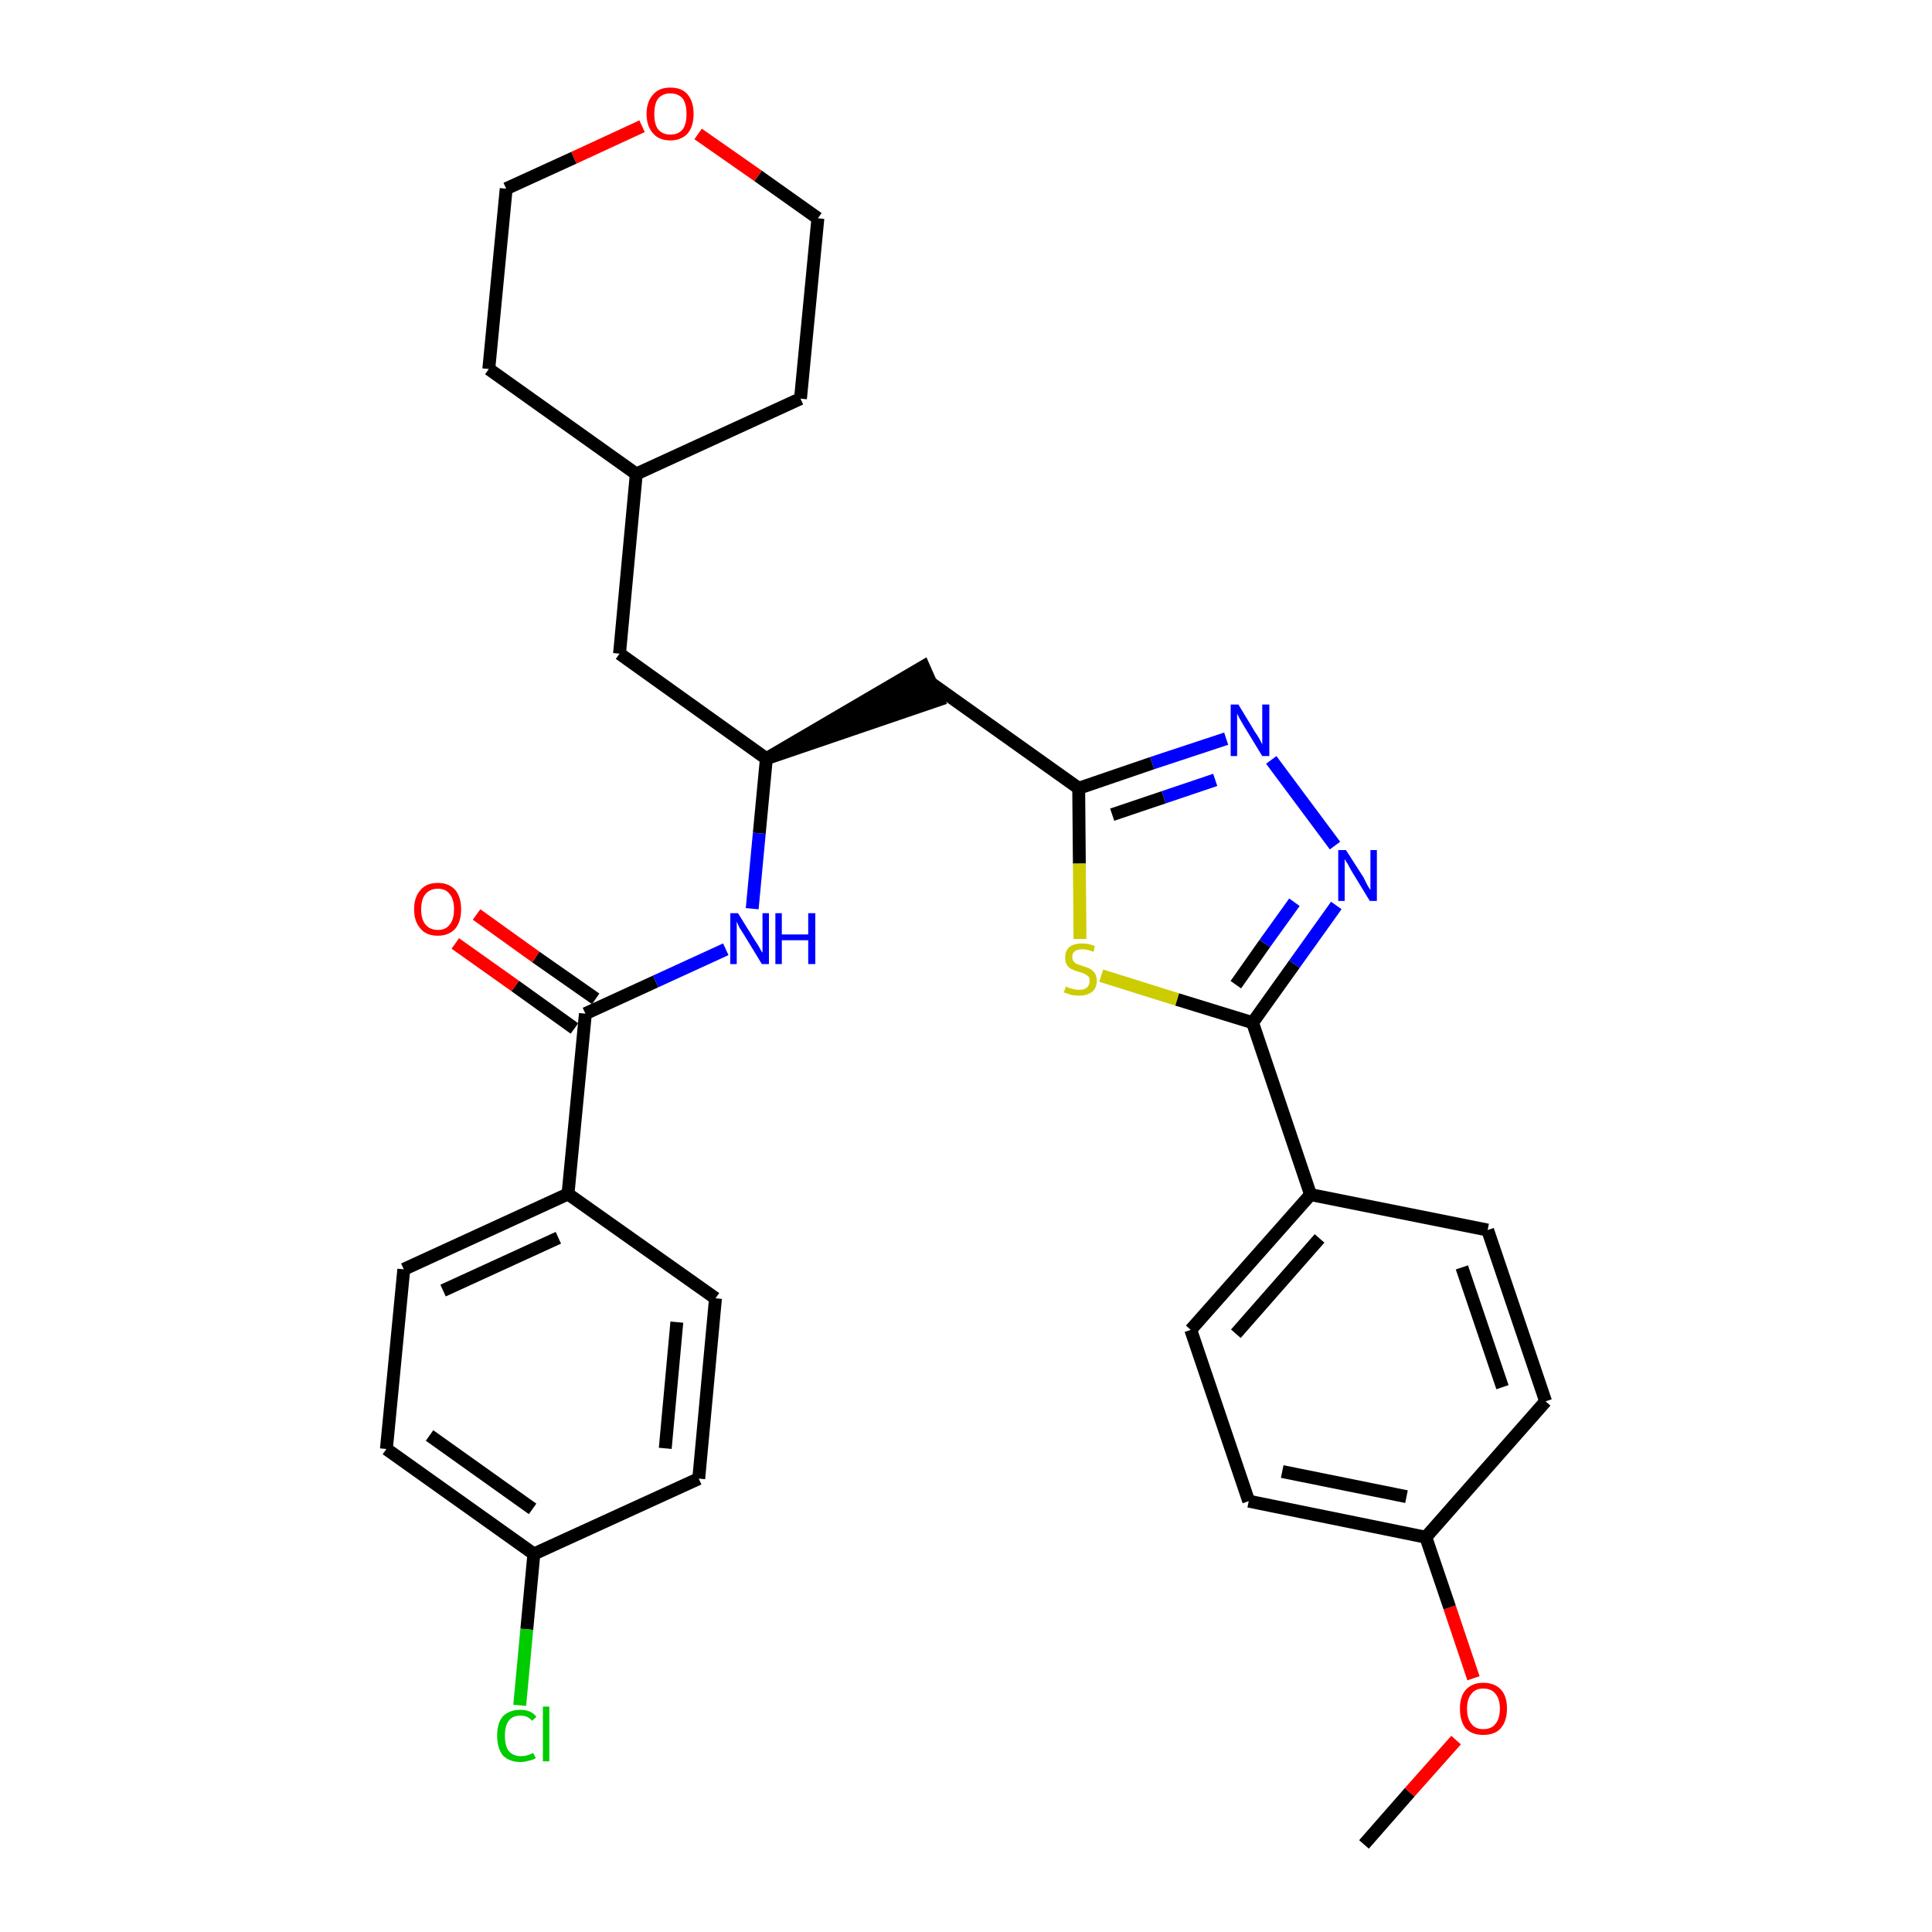 <?xml version='1.0' encoding='iso-8859-1'?>
<svg version='1.1' baseProfile='full'
              xmlns='http://www.w3.org/2000/svg'
                      xmlns:rdkit='http://www.rdkit.org/xml'
                      xmlns:xlink='http://www.w3.org/1999/xlink'
                  xml:space='preserve'
width='300px' height='300px' viewBox='0 0 300 300'>
<!-- END OF HEADER -->
<path class='bond-0 atom-0 atom-1' d='M 211.8,286.4 L 218.9,278.3' style='fill:none;fill-rule:evenodd;stroke:#000000;stroke-width:2.0px;stroke-linecap:butt;stroke-linejoin:miter;stroke-opacity:1' />
<path class='bond-0 atom-0 atom-1' d='M 218.9,278.3 L 226.1,270.2' style='fill:none;fill-rule:evenodd;stroke:#FF0000;stroke-width:2.0px;stroke-linecap:butt;stroke-linejoin:miter;stroke-opacity:1' />
<path class='bond-1 atom-1 atom-2' d='M 228.8,260.6 L 225.1,249.6' style='fill:none;fill-rule:evenodd;stroke:#FF0000;stroke-width:2.0px;stroke-linecap:butt;stroke-linejoin:miter;stroke-opacity:1' />
<path class='bond-1 atom-1 atom-2' d='M 225.1,249.6 L 221.4,238.7' style='fill:none;fill-rule:evenodd;stroke:#000000;stroke-width:2.0px;stroke-linecap:butt;stroke-linejoin:miter;stroke-opacity:1' />
<path class='bond-2 atom-2 atom-3' d='M 221.4,238.7 L 193.9,233.1' style='fill:none;fill-rule:evenodd;stroke:#000000;stroke-width:2.0px;stroke-linecap:butt;stroke-linejoin:miter;stroke-opacity:1' />
<path class='bond-2 atom-2 atom-3' d='M 218.4,232.4 L 199.1,228.5' style='fill:none;fill-rule:evenodd;stroke:#000000;stroke-width:2.0px;stroke-linecap:butt;stroke-linejoin:miter;stroke-opacity:1' />
<path class='bond-31 atom-31 atom-2' d='M 240.0,217.6 L 221.4,238.7' style='fill:none;fill-rule:evenodd;stroke:#000000;stroke-width:2.0px;stroke-linecap:butt;stroke-linejoin:miter;stroke-opacity:1' />
<path class='bond-3 atom-3 atom-4' d='M 193.9,233.1 L 184.9,206.5' style='fill:none;fill-rule:evenodd;stroke:#000000;stroke-width:2.0px;stroke-linecap:butt;stroke-linejoin:miter;stroke-opacity:1' />
<path class='bond-4 atom-4 atom-5' d='M 184.9,206.5 L 203.5,185.5' style='fill:none;fill-rule:evenodd;stroke:#000000;stroke-width:2.0px;stroke-linecap:butt;stroke-linejoin:miter;stroke-opacity:1' />
<path class='bond-4 atom-4 atom-5' d='M 191.9,207.1 L 204.9,192.3' style='fill:none;fill-rule:evenodd;stroke:#000000;stroke-width:2.0px;stroke-linecap:butt;stroke-linejoin:miter;stroke-opacity:1' />
<path class='bond-5 atom-5 atom-6' d='M 203.5,185.5 L 194.5,158.8' style='fill:none;fill-rule:evenodd;stroke:#000000;stroke-width:2.0px;stroke-linecap:butt;stroke-linejoin:miter;stroke-opacity:1' />
<path class='bond-29 atom-5 atom-30' d='M 203.5,185.5 L 231.0,191.0' style='fill:none;fill-rule:evenodd;stroke:#000000;stroke-width:2.0px;stroke-linecap:butt;stroke-linejoin:miter;stroke-opacity:1' />
<path class='bond-6 atom-6 atom-7' d='M 194.5,158.8 L 201.0,149.7' style='fill:none;fill-rule:evenodd;stroke:#000000;stroke-width:2.0px;stroke-linecap:butt;stroke-linejoin:miter;stroke-opacity:1' />
<path class='bond-6 atom-6 atom-7' d='M 201.0,149.7 L 207.5,140.6' style='fill:none;fill-rule:evenodd;stroke:#0000FF;stroke-width:2.0px;stroke-linecap:butt;stroke-linejoin:miter;stroke-opacity:1' />
<path class='bond-6 atom-6 atom-7' d='M 191.9,152.9 L 196.4,146.5' style='fill:none;fill-rule:evenodd;stroke:#000000;stroke-width:2.0px;stroke-linecap:butt;stroke-linejoin:miter;stroke-opacity:1' />
<path class='bond-6 atom-6 atom-7' d='M 196.4,146.5 L 201.0,140.1' style='fill:none;fill-rule:evenodd;stroke:#0000FF;stroke-width:2.0px;stroke-linecap:butt;stroke-linejoin:miter;stroke-opacity:1' />
<path class='bond-32 atom-29 atom-6' d='M 171.0,151.5 L 182.8,155.2' style='fill:none;fill-rule:evenodd;stroke:#CCCC00;stroke-width:2.0px;stroke-linecap:butt;stroke-linejoin:miter;stroke-opacity:1' />
<path class='bond-32 atom-29 atom-6' d='M 182.8,155.2 L 194.5,158.8' style='fill:none;fill-rule:evenodd;stroke:#000000;stroke-width:2.0px;stroke-linecap:butt;stroke-linejoin:miter;stroke-opacity:1' />
<path class='bond-7 atom-7 atom-8' d='M 207.3,131.3 L 197.4,118.0' style='fill:none;fill-rule:evenodd;stroke:#0000FF;stroke-width:2.0px;stroke-linecap:butt;stroke-linejoin:miter;stroke-opacity:1' />
<path class='bond-8 atom-8 atom-9' d='M 190.4,114.7 L 178.9,118.5' style='fill:none;fill-rule:evenodd;stroke:#0000FF;stroke-width:2.0px;stroke-linecap:butt;stroke-linejoin:miter;stroke-opacity:1' />
<path class='bond-8 atom-8 atom-9' d='M 178.9,118.5 L 167.5,122.4' style='fill:none;fill-rule:evenodd;stroke:#000000;stroke-width:2.0px;stroke-linecap:butt;stroke-linejoin:miter;stroke-opacity:1' />
<path class='bond-8 atom-8 atom-9' d='M 188.7,121.1 L 180.7,123.8' style='fill:none;fill-rule:evenodd;stroke:#0000FF;stroke-width:2.0px;stroke-linecap:butt;stroke-linejoin:miter;stroke-opacity:1' />
<path class='bond-8 atom-8 atom-9' d='M 180.7,123.8 L 172.7,126.5' style='fill:none;fill-rule:evenodd;stroke:#000000;stroke-width:2.0px;stroke-linecap:butt;stroke-linejoin:miter;stroke-opacity:1' />
<path class='bond-9 atom-9 atom-10' d='M 167.5,122.4 L 144.6,106.1' style='fill:none;fill-rule:evenodd;stroke:#000000;stroke-width:2.0px;stroke-linecap:butt;stroke-linejoin:miter;stroke-opacity:1' />
<path class='bond-28 atom-9 atom-29' d='M 167.5,122.4 L 167.6,134.1' style='fill:none;fill-rule:evenodd;stroke:#000000;stroke-width:2.0px;stroke-linecap:butt;stroke-linejoin:miter;stroke-opacity:1' />
<path class='bond-28 atom-9 atom-29' d='M 167.6,134.1 L 167.7,145.8' style='fill:none;fill-rule:evenodd;stroke:#CCCC00;stroke-width:2.0px;stroke-linecap:butt;stroke-linejoin:miter;stroke-opacity:1' />
<path class='bond-10 atom-11 atom-10' d='M 119.0,117.8 L 145.7,108.7 L 143.4,103.5 Z' style='fill:#000000;fill-rule:evenodd;fill-opacity:1;stroke:#000000;stroke-width:2.0px;stroke-linecap:butt;stroke-linejoin:miter;stroke-opacity:1;' />
<path class='bond-11 atom-11 atom-12' d='M 119.0,117.8 L 96.2,101.5' style='fill:none;fill-rule:evenodd;stroke:#000000;stroke-width:2.0px;stroke-linecap:butt;stroke-linejoin:miter;stroke-opacity:1' />
<path class='bond-18 atom-11 atom-19' d='M 119.0,117.8 L 117.9,129.4' style='fill:none;fill-rule:evenodd;stroke:#000000;stroke-width:2.0px;stroke-linecap:butt;stroke-linejoin:miter;stroke-opacity:1' />
<path class='bond-18 atom-11 atom-19' d='M 117.9,129.4 L 116.8,141.1' style='fill:none;fill-rule:evenodd;stroke:#0000FF;stroke-width:2.0px;stroke-linecap:butt;stroke-linejoin:miter;stroke-opacity:1' />
<path class='bond-12 atom-12 atom-13' d='M 96.2,101.5 L 98.8,73.6' style='fill:none;fill-rule:evenodd;stroke:#000000;stroke-width:2.0px;stroke-linecap:butt;stroke-linejoin:miter;stroke-opacity:1' />
<path class='bond-13 atom-13 atom-14' d='M 98.8,73.6 L 124.3,61.9' style='fill:none;fill-rule:evenodd;stroke:#000000;stroke-width:2.0px;stroke-linecap:butt;stroke-linejoin:miter;stroke-opacity:1' />
<path class='bond-33 atom-18 atom-13' d='M 75.9,57.3 L 98.8,73.6' style='fill:none;fill-rule:evenodd;stroke:#000000;stroke-width:2.0px;stroke-linecap:butt;stroke-linejoin:miter;stroke-opacity:1' />
<path class='bond-14 atom-14 atom-15' d='M 124.3,61.9 L 127.0,33.9' style='fill:none;fill-rule:evenodd;stroke:#000000;stroke-width:2.0px;stroke-linecap:butt;stroke-linejoin:miter;stroke-opacity:1' />
<path class='bond-15 atom-15 atom-16' d='M 127.0,33.9 L 117.7,27.3' style='fill:none;fill-rule:evenodd;stroke:#000000;stroke-width:2.0px;stroke-linecap:butt;stroke-linejoin:miter;stroke-opacity:1' />
<path class='bond-15 atom-15 atom-16' d='M 117.7,27.3 L 108.4,20.8' style='fill:none;fill-rule:evenodd;stroke:#FF0000;stroke-width:2.0px;stroke-linecap:butt;stroke-linejoin:miter;stroke-opacity:1' />
<path class='bond-16 atom-16 atom-17' d='M 99.7,19.6 L 89.1,24.5' style='fill:none;fill-rule:evenodd;stroke:#FF0000;stroke-width:2.0px;stroke-linecap:butt;stroke-linejoin:miter;stroke-opacity:1' />
<path class='bond-16 atom-16 atom-17' d='M 89.1,24.5 L 78.6,29.3' style='fill:none;fill-rule:evenodd;stroke:#000000;stroke-width:2.0px;stroke-linecap:butt;stroke-linejoin:miter;stroke-opacity:1' />
<path class='bond-17 atom-17 atom-18' d='M 78.6,29.3 L 75.9,57.3' style='fill:none;fill-rule:evenodd;stroke:#000000;stroke-width:2.0px;stroke-linecap:butt;stroke-linejoin:miter;stroke-opacity:1' />
<path class='bond-19 atom-19 atom-20' d='M 112.7,147.4 L 101.8,152.4' style='fill:none;fill-rule:evenodd;stroke:#0000FF;stroke-width:2.0px;stroke-linecap:butt;stroke-linejoin:miter;stroke-opacity:1' />
<path class='bond-19 atom-19 atom-20' d='M 101.8,152.4 L 90.9,157.4' style='fill:none;fill-rule:evenodd;stroke:#000000;stroke-width:2.0px;stroke-linecap:butt;stroke-linejoin:miter;stroke-opacity:1' />
<path class='bond-20 atom-20 atom-21' d='M 92.5,155.1 L 83.2,148.6' style='fill:none;fill-rule:evenodd;stroke:#000000;stroke-width:2.0px;stroke-linecap:butt;stroke-linejoin:miter;stroke-opacity:1' />
<path class='bond-20 atom-20 atom-21' d='M 83.2,148.6 L 74.0,142.0' style='fill:none;fill-rule:evenodd;stroke:#FF0000;stroke-width:2.0px;stroke-linecap:butt;stroke-linejoin:miter;stroke-opacity:1' />
<path class='bond-20 atom-20 atom-21' d='M 89.2,159.7 L 80.0,153.1' style='fill:none;fill-rule:evenodd;stroke:#000000;stroke-width:2.0px;stroke-linecap:butt;stroke-linejoin:miter;stroke-opacity:1' />
<path class='bond-20 atom-20 atom-21' d='M 80.0,153.1 L 70.7,146.5' style='fill:none;fill-rule:evenodd;stroke:#FF0000;stroke-width:2.0px;stroke-linecap:butt;stroke-linejoin:miter;stroke-opacity:1' />
<path class='bond-21 atom-20 atom-22' d='M 90.9,157.4 L 88.2,185.4' style='fill:none;fill-rule:evenodd;stroke:#000000;stroke-width:2.0px;stroke-linecap:butt;stroke-linejoin:miter;stroke-opacity:1' />
<path class='bond-22 atom-22 atom-23' d='M 88.2,185.4 L 62.7,197.1' style='fill:none;fill-rule:evenodd;stroke:#000000;stroke-width:2.0px;stroke-linecap:butt;stroke-linejoin:miter;stroke-opacity:1' />
<path class='bond-22 atom-22 atom-23' d='M 86.7,192.2 L 68.8,200.4' style='fill:none;fill-rule:evenodd;stroke:#000000;stroke-width:2.0px;stroke-linecap:butt;stroke-linejoin:miter;stroke-opacity:1' />
<path class='bond-34 atom-28 atom-22' d='M 111.1,201.6 L 88.2,185.4' style='fill:none;fill-rule:evenodd;stroke:#000000;stroke-width:2.0px;stroke-linecap:butt;stroke-linejoin:miter;stroke-opacity:1' />
<path class='bond-23 atom-23 atom-24' d='M 62.7,197.1 L 60.0,225.0' style='fill:none;fill-rule:evenodd;stroke:#000000;stroke-width:2.0px;stroke-linecap:butt;stroke-linejoin:miter;stroke-opacity:1' />
<path class='bond-24 atom-24 atom-25' d='M 60.0,225.0 L 82.9,241.3' style='fill:none;fill-rule:evenodd;stroke:#000000;stroke-width:2.0px;stroke-linecap:butt;stroke-linejoin:miter;stroke-opacity:1' />
<path class='bond-24 atom-24 atom-25' d='M 66.7,222.9 L 82.7,234.3' style='fill:none;fill-rule:evenodd;stroke:#000000;stroke-width:2.0px;stroke-linecap:butt;stroke-linejoin:miter;stroke-opacity:1' />
<path class='bond-25 atom-25 atom-26' d='M 82.9,241.3 L 81.8,253.0' style='fill:none;fill-rule:evenodd;stroke:#000000;stroke-width:2.0px;stroke-linecap:butt;stroke-linejoin:miter;stroke-opacity:1' />
<path class='bond-25 atom-25 atom-26' d='M 81.8,253.0 L 80.7,264.8' style='fill:none;fill-rule:evenodd;stroke:#00CC00;stroke-width:2.0px;stroke-linecap:butt;stroke-linejoin:miter;stroke-opacity:1' />
<path class='bond-26 atom-25 atom-27' d='M 82.9,241.3 L 108.5,229.6' style='fill:none;fill-rule:evenodd;stroke:#000000;stroke-width:2.0px;stroke-linecap:butt;stroke-linejoin:miter;stroke-opacity:1' />
<path class='bond-27 atom-27 atom-28' d='M 108.5,229.6 L 111.1,201.6' style='fill:none;fill-rule:evenodd;stroke:#000000;stroke-width:2.0px;stroke-linecap:butt;stroke-linejoin:miter;stroke-opacity:1' />
<path class='bond-27 atom-27 atom-28' d='M 103.3,224.9 L 105.1,205.3' style='fill:none;fill-rule:evenodd;stroke:#000000;stroke-width:2.0px;stroke-linecap:butt;stroke-linejoin:miter;stroke-opacity:1' />
<path class='bond-30 atom-30 atom-31' d='M 231.0,191.0 L 240.0,217.6' style='fill:none;fill-rule:evenodd;stroke:#000000;stroke-width:2.0px;stroke-linecap:butt;stroke-linejoin:miter;stroke-opacity:1' />
<path class='bond-30 atom-30 atom-31' d='M 227.0,196.8 L 233.3,215.4' style='fill:none;fill-rule:evenodd;stroke:#000000;stroke-width:2.0px;stroke-linecap:butt;stroke-linejoin:miter;stroke-opacity:1' />
<path  class='atom-1' d='M 226.7 265.3
Q 226.7 263.4, 227.6 262.4
Q 228.6 261.3, 230.3 261.3
Q 232.1 261.3, 233.1 262.4
Q 234.0 263.4, 234.0 265.3
Q 234.0 267.3, 233.0 268.4
Q 232.1 269.4, 230.3 269.4
Q 228.6 269.4, 227.6 268.4
Q 226.7 267.3, 226.7 265.3
M 230.3 268.5
Q 231.6 268.5, 232.2 267.7
Q 232.9 266.9, 232.9 265.3
Q 232.9 263.8, 232.2 263.0
Q 231.6 262.2, 230.3 262.2
Q 229.1 262.2, 228.5 263.0
Q 227.8 263.8, 227.8 265.3
Q 227.8 266.9, 228.5 267.7
Q 229.1 268.5, 230.3 268.5
' fill='#FF0000'/>
<path  class='atom-7' d='M 209.0 132.0
L 211.7 136.2
Q 211.9 136.6, 212.3 137.4
Q 212.7 138.1, 212.8 138.2
L 212.8 132.0
L 213.8 132.0
L 213.8 139.9
L 212.7 139.9
L 209.9 135.3
Q 209.6 134.8, 209.3 134.2
Q 208.9 133.6, 208.8 133.4
L 208.8 139.9
L 207.8 139.9
L 207.8 132.0
L 209.0 132.0
' fill='#0000FF'/>
<path  class='atom-8' d='M 192.3 109.4
L 194.9 113.7
Q 195.2 114.1, 195.6 114.8
Q 196.0 115.6, 196.0 115.6
L 196.0 109.4
L 197.1 109.4
L 197.1 117.4
L 196.0 117.4
L 193.2 112.8
Q 192.9 112.3, 192.5 111.6
Q 192.2 111.0, 192.1 110.8
L 192.1 117.4
L 191.1 117.4
L 191.1 109.4
L 192.3 109.4
' fill='#0000FF'/>
<path  class='atom-16' d='M 100.4 17.7
Q 100.4 15.8, 101.4 14.7
Q 102.3 13.6, 104.1 13.6
Q 105.9 13.6, 106.8 14.7
Q 107.7 15.8, 107.7 17.7
Q 107.7 19.6, 106.8 20.7
Q 105.8 21.8, 104.1 21.8
Q 102.3 21.8, 101.4 20.7
Q 100.4 19.6, 100.4 17.7
M 104.1 20.9
Q 105.3 20.9, 106.0 20.1
Q 106.6 19.3, 106.6 17.7
Q 106.6 16.1, 106.0 15.3
Q 105.3 14.5, 104.1 14.5
Q 102.9 14.5, 102.2 15.3
Q 101.6 16.1, 101.6 17.7
Q 101.6 19.3, 102.2 20.1
Q 102.9 20.9, 104.1 20.9
' fill='#FF0000'/>
<path  class='atom-19' d='M 114.6 141.8
L 117.2 146.0
Q 117.5 146.4, 117.9 147.1
Q 118.3 147.9, 118.4 147.9
L 118.4 141.8
L 119.4 141.8
L 119.4 149.7
L 118.3 149.7
L 115.5 145.1
Q 115.2 144.6, 114.8 144.0
Q 114.5 143.3, 114.4 143.1
L 114.4 149.7
L 113.4 149.7
L 113.4 141.8
L 114.6 141.8
' fill='#0000FF'/>
<path  class='atom-19' d='M 120.4 141.8
L 121.4 141.8
L 121.4 145.1
L 125.5 145.1
L 125.5 141.8
L 126.6 141.8
L 126.6 149.7
L 125.5 149.7
L 125.5 146.0
L 121.4 146.0
L 121.4 149.7
L 120.4 149.7
L 120.4 141.8
' fill='#0000FF'/>
<path  class='atom-21' d='M 64.3 141.2
Q 64.3 139.3, 65.3 138.2
Q 66.2 137.1, 68.0 137.1
Q 69.7 137.1, 70.7 138.2
Q 71.6 139.3, 71.6 141.2
Q 71.6 143.1, 70.7 144.2
Q 69.7 145.3, 68.0 145.3
Q 66.2 145.3, 65.3 144.2
Q 64.3 143.1, 64.3 141.2
M 68.0 144.4
Q 69.2 144.4, 69.8 143.6
Q 70.5 142.8, 70.5 141.2
Q 70.5 139.6, 69.8 138.8
Q 69.2 138.0, 68.0 138.0
Q 66.8 138.0, 66.1 138.8
Q 65.4 139.6, 65.4 141.2
Q 65.4 142.8, 66.1 143.6
Q 66.8 144.4, 68.0 144.4
' fill='#FF0000'/>
<path  class='atom-26' d='M 77.2 269.5
Q 77.2 267.5, 78.1 266.5
Q 79.1 265.5, 80.8 265.5
Q 82.5 265.5, 83.3 266.6
L 82.6 267.2
Q 82.0 266.4, 80.8 266.4
Q 79.6 266.4, 79.0 267.2
Q 78.4 268.0, 78.4 269.5
Q 78.4 271.1, 79.0 271.9
Q 79.7 272.7, 80.9 272.7
Q 81.8 272.7, 82.8 272.2
L 83.2 273.0
Q 82.7 273.3, 82.1 273.4
Q 81.5 273.6, 80.8 273.6
Q 79.1 273.6, 78.1 272.6
Q 77.2 271.5, 77.2 269.5
' fill='#00CC00'/>
<path  class='atom-26' d='M 84.3 265.0
L 85.3 265.0
L 85.3 273.5
L 84.3 273.5
L 84.3 265.0
' fill='#00CC00'/>
<path  class='atom-29' d='M 165.5 153.2
Q 165.6 153.2, 166.0 153.4
Q 166.3 153.5, 166.7 153.6
Q 167.1 153.7, 167.6 153.7
Q 168.3 153.7, 168.7 153.4
Q 169.2 153.0, 169.2 152.3
Q 169.2 151.9, 169.0 151.6
Q 168.7 151.4, 168.4 151.2
Q 168.1 151.1, 167.5 150.9
Q 166.8 150.7, 166.4 150.5
Q 166.0 150.3, 165.7 149.9
Q 165.4 149.4, 165.4 148.7
Q 165.4 147.7, 166.0 147.1
Q 166.7 146.5, 168.1 146.5
Q 169.0 146.5, 170.0 146.9
L 169.8 147.8
Q 168.8 147.4, 168.1 147.4
Q 167.3 147.4, 166.9 147.7
Q 166.5 148.0, 166.5 148.6
Q 166.5 149.0, 166.7 149.3
Q 166.9 149.5, 167.2 149.7
Q 167.6 149.8, 168.1 150.0
Q 168.8 150.2, 169.2 150.4
Q 169.7 150.7, 170.0 151.1
Q 170.3 151.6, 170.3 152.3
Q 170.3 153.4, 169.6 154.0
Q 168.8 154.6, 167.6 154.6
Q 166.9 154.6, 166.4 154.5
Q 165.8 154.3, 165.2 154.1
L 165.5 153.2
' fill='#CCCC00'/>
</svg>
